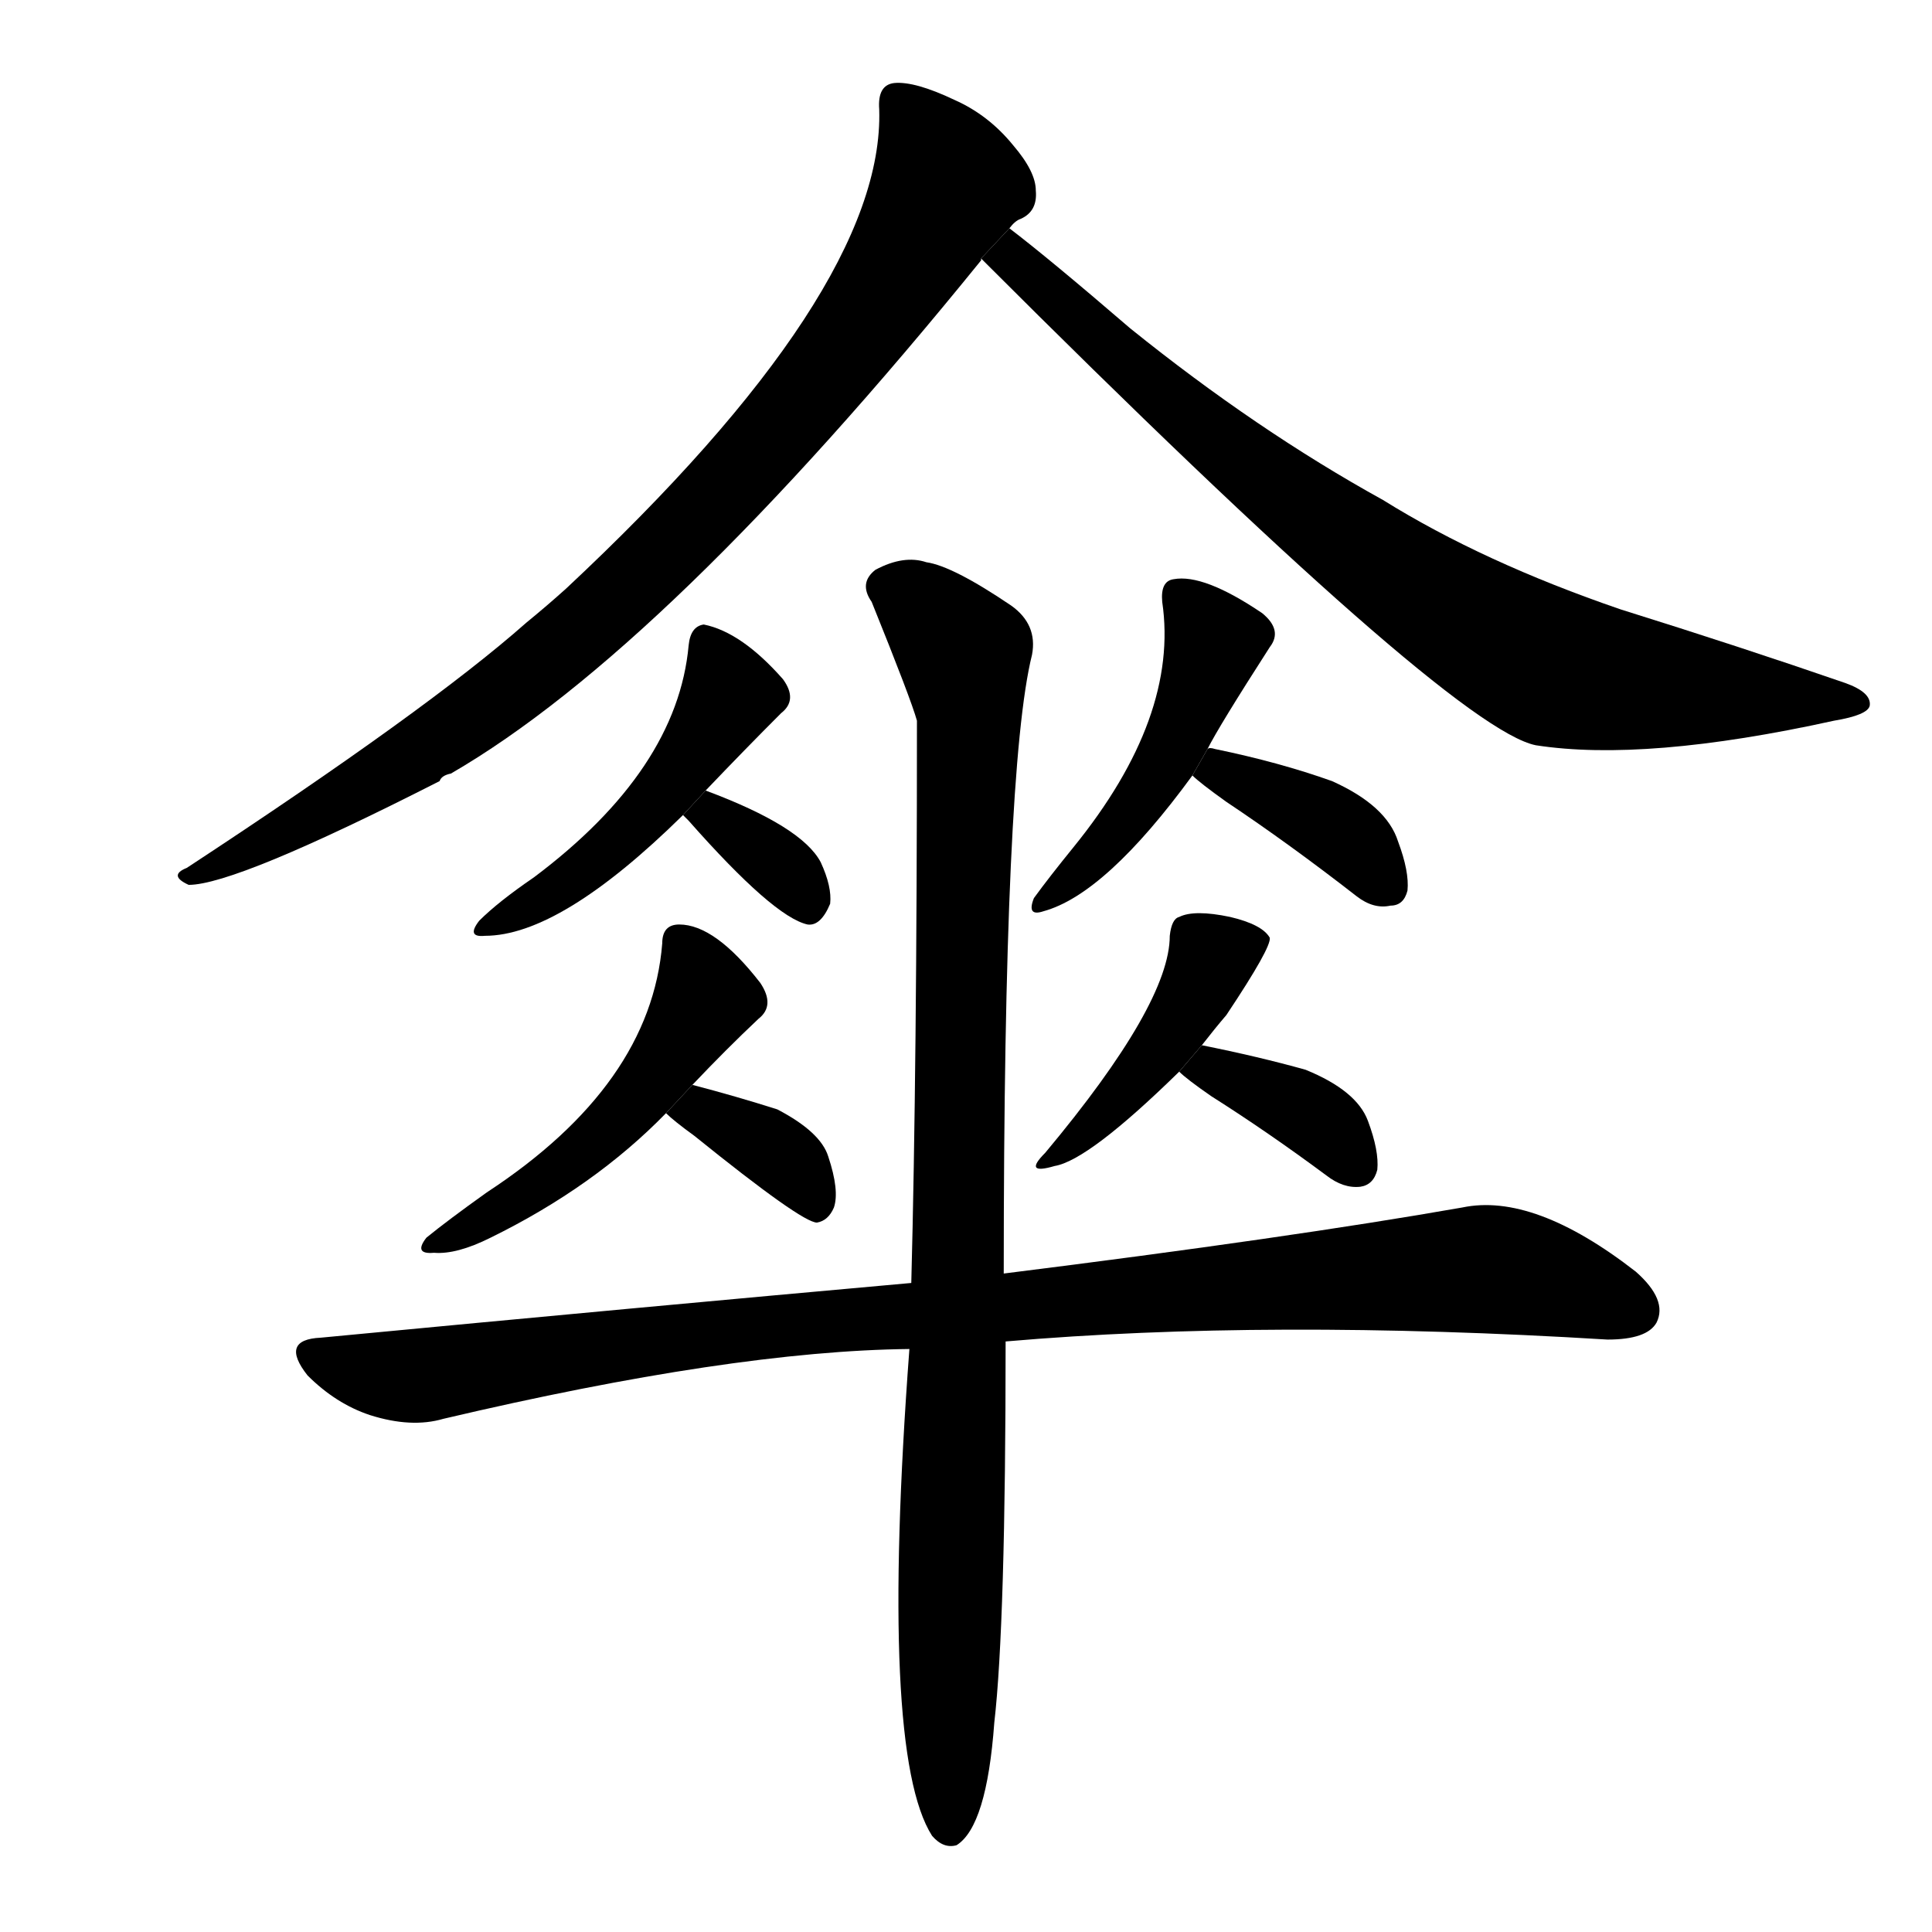 <svg version="1.1" width="64" height="64" viewBox="0 0 1024 1024" xmlns="http://www.w3.org/2000/svg">
<g transform="rotate(0,512,512) scale(1,-1) translate(0,-900)">
        <path d="M 535 779 Q 538 783 541 784 Q 550 788 549 799 Q 549 809 537 823 Q 524 839 506 847 Q 485 857 474 856 Q 465 855 466 842 Q 469 746 300 588 Q 290 579 279 570 Q 227 524 99 440 Q 89 436 100 431 Q 125 431 233 486 Q 234 489 239 490 Q 353 556 520 762 L 520 763 L 535 779 Z"></path>
        <path d="M 520 763 Q 769 514 814 505 Q 872 496 972 518 Q 990 521 991 526 Q 992 533 978 538 Q 923 557 859 577 Q 786 602 733 635 Q 666 672 599 726 Q 556 763 535 779 L 520 763 Z"></path>
        <path d="M 374 481 Q 395 503 414 522 Q 423 529 415 540 Q 393 565 373 569 Q 366 568 365 558 Q 359 492 283 435 Q 264 422 254 412 Q 247 403 257 404 Q 297 404 362 468 L 374 481 Z"></path>
        <path d="M 362 468 Q 363 467 365 465 Q 410 414 428 410 Q 435 409 440 421 Q 441 430 435 443 Q 425 462 374 481 L 362 468 Z"></path>
        <path d="M 367 325 Q 385 344 402 360 Q 411 367 403 379 Q 379 410 360 410 Q 351 410 351 400 Q 345 325 258 268 Q 237 253 226 244 Q 219 235 230 236 Q 242 235 260 244 Q 315 271 353 310 L 367 325 Z"></path>
        <path d="M 353 310 Q 357 306 368 298 Q 425 252 433 252 Q 439 253 442 260 Q 445 269 439 287 Q 435 300 412 312 Q 390 319 367 325 L 353 310 Z"></path>
        <path d="M 640 503 Q 646 515 673 557 Q 680 566 669 575 Q 638 596 622 593 Q 615 592 616 581 Q 625 520 569 451 Q 556 435 548 424 Q 544 414 553 417 Q 586 426 632 489 L 640 503 Z"></path>
        <path d="M 632 489 Q 636 485 650 475 Q 683 453 719 425 Q 728 418 737 420 Q 744 420 746 428 Q 747 438 741 454 Q 735 473 706 486 Q 678 496 644 503 Q 641 504 640 503 L 632 489 Z"></path>
        <path d="M 637 346 Q 644 355 650 362 Q 674 398 673 403 Q 669 410 652 414 Q 633 418 625 414 Q 621 413 620 404 Q 620 368 554 289 Q 542 277 559 282 Q 577 285 625 332 L 637 346 Z"></path>
        <path d="M 625 332 Q 629 328 642 319 Q 672 300 703 277 Q 712 270 721 271 Q 728 272 730 280 Q 731 290 725 306 Q 719 322 692 333 Q 667 340 637 346 L 625 332 Z"></path>
        <path d="M 533 189 Q 672 201 852 190 Q 873 190 878 199 Q 884 211 867 226 Q 813 268 775 260 Q 684 244 532 225 L 483 220 Q 338 207 170 191 Q 148 190 163 171 Q 178 156 196 150 Q 218 143 235 148 Q 388 184 482 185 L 533 189 Z"></path>
        <path d="M 482 185 Q 466 -29 494 -73 Q 500 -80 507 -78 Q 523 -68 527 -13 Q 533 39 533 189 L 532 225 Q 532 493 547 553 Q 550 569 536 579 Q 505 600 491 602 Q 479 606 464 598 Q 455 591 462 581 Q 483 529 486 518 Q 486 334 483 220 L 482 185 Z"></path>
</g>
</svg>